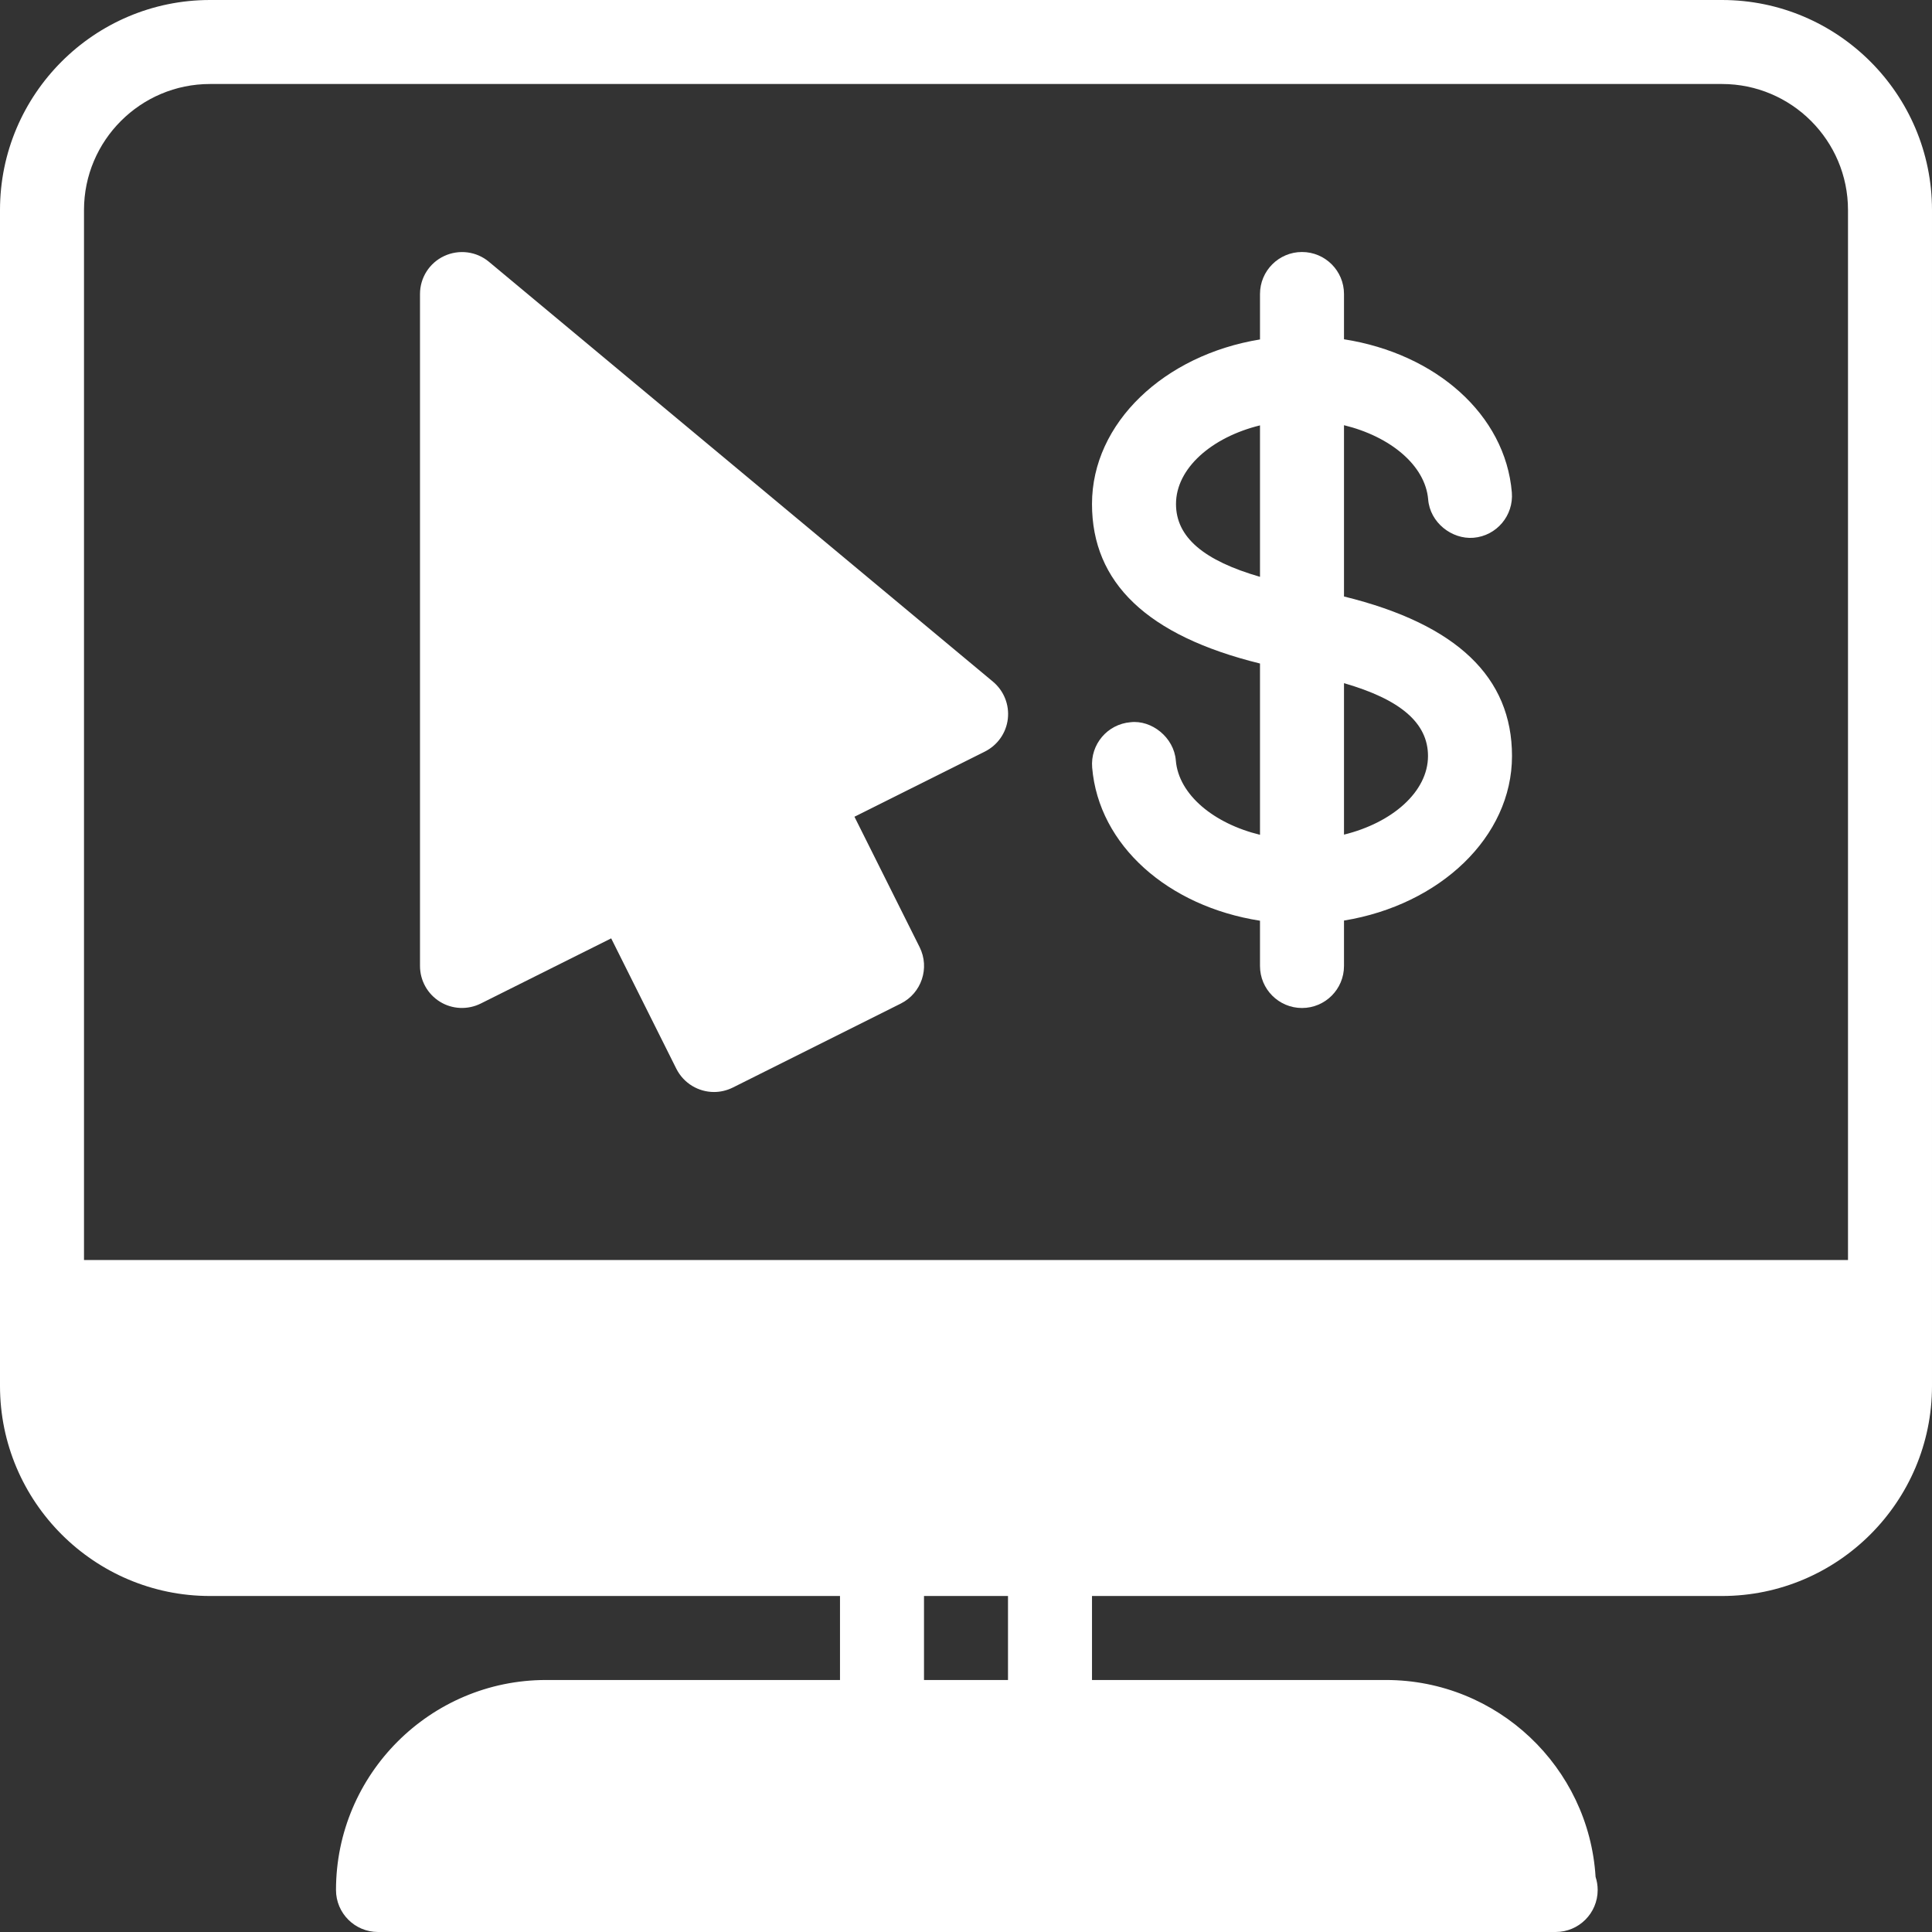 <?xml version="1.0" encoding="iso-8859-1"?>
<!-- Generator: Adobe Illustrator 19.0.0, SVG Export Plug-In . SVG Version: 6.00 Build 0)  -->
<svg xmlns="http://www.w3.org/2000/svg" xmlns:xlink="http://www.w3.org/1999/xlink" version="1.1" id="Capa_1" x="0px" y="0px" viewBox="0 0 490.667 490.667" style="enable-background:new 0 0 490.667 490.667;" xml:space="preserve" width="512px" height="512px">
<rect x="0" y="0" width="490.667" height="490.667" fill="#333333" stroke="none"/>
<g>
	<g>
		<g>
			<path d="M252.181,173.12L124.16,66.475c-3.179-2.645-7.595-3.2-11.349-1.451c-3.755,1.749-6.144,5.504-6.144,9.643v170.667     c0,3.691,1.92,7.125,5.056,9.067c3.115,1.941,7.061,2.112,10.368,0.469l33.131-16.555l16.555,33.131     c1.899,3.733,5.653,5.888,9.557,5.888c1.6,0,3.221-0.363,4.779-1.131l42.667-21.333c5.269-2.645,7.403-9.045,4.779-14.315     l-16.555-33.131l33.131-16.555c3.221-1.621,5.419-4.736,5.824-8.32C256.363,178.965,254.955,175.445,252.181,173.12z" fill="#FFFFFF"/>
			<path d="M341.333,151.488v-43.499c11.755,2.859,20.651,10.197,21.376,18.859c0.469,5.867,5.995,10.176,11.52,9.728     c5.867-0.491,10.219-5.653,9.728-11.541c-1.664-19.733-19.285-35.221-42.624-38.869V74.667c0-5.888-4.779-10.667-10.667-10.667     C324.779,64,320,68.779,320,74.667v11.541c-24.32,3.968-42.667,21.205-42.667,41.792c0,19.989,13.995,33.451,42.667,40.512     v43.499c-11.755-2.859-20.651-10.197-21.376-18.859c-0.469-5.888-6.165-10.368-11.52-9.728     c-5.867,0.491-10.219,5.653-9.728,11.52c1.664,19.755,19.285,35.243,42.624,38.891v11.499c0,5.888,4.779,10.667,10.667,10.667     c5.888,0,10.667-4.779,10.667-10.667v-11.541C365.653,229.824,384,212.587,384,192C384,172.011,370.027,158.549,341.333,151.488z      M320,146.496c-14.229-4.117-21.333-10.027-21.333-18.496c0-9.067,9.067-16.96,21.333-19.968V146.496z M341.333,211.968v-38.464     c14.208,4.096,21.333,10.027,21.333,18.496C362.667,201.067,353.6,208.96,341.333,211.968z" fill="#FFFFFF"/>
			<path d="M437.333,0h-384C23.936,0,0,23.936,0,53.333V352c0,29.397,23.936,53.333,53.333,53.333h160v21.333h-74.667     c-29.397,0-53.333,23.936-53.333,53.333c0,5.888,4.779,10.667,10.667,10.667h299.093c5.888,0,10.667-4.779,10.667-10.667     c0-1.173-0.192-2.283-0.533-3.328c-1.707-27.861-24.939-50.005-53.227-50.005h-74.667v-21.333h160     c29.397,0,53.333-23.936,53.333-53.333V53.333C490.667,23.936,466.731,0,437.333,0z M256,426.667h-21.333v-21.333H256V426.667z      M469.333,320h-448V53.333c0-17.643,14.357-32,32-32h384c17.643,0,32,14.357,32,32V320z" fill="#FFFFFF"/>
		</g>
	</g>
</g>
<g>
</g>
<g>
</g>
<g>
</g>
<g>
</g>
<g>
</g>
<g>
</g>
<g>
</g>
<g>
</g>
<g>
</g>
<g>
</g>
<g>
</g>
<g>
</g>
<g>
</g>
<g>
</g>
<g>
</g>
</svg>
